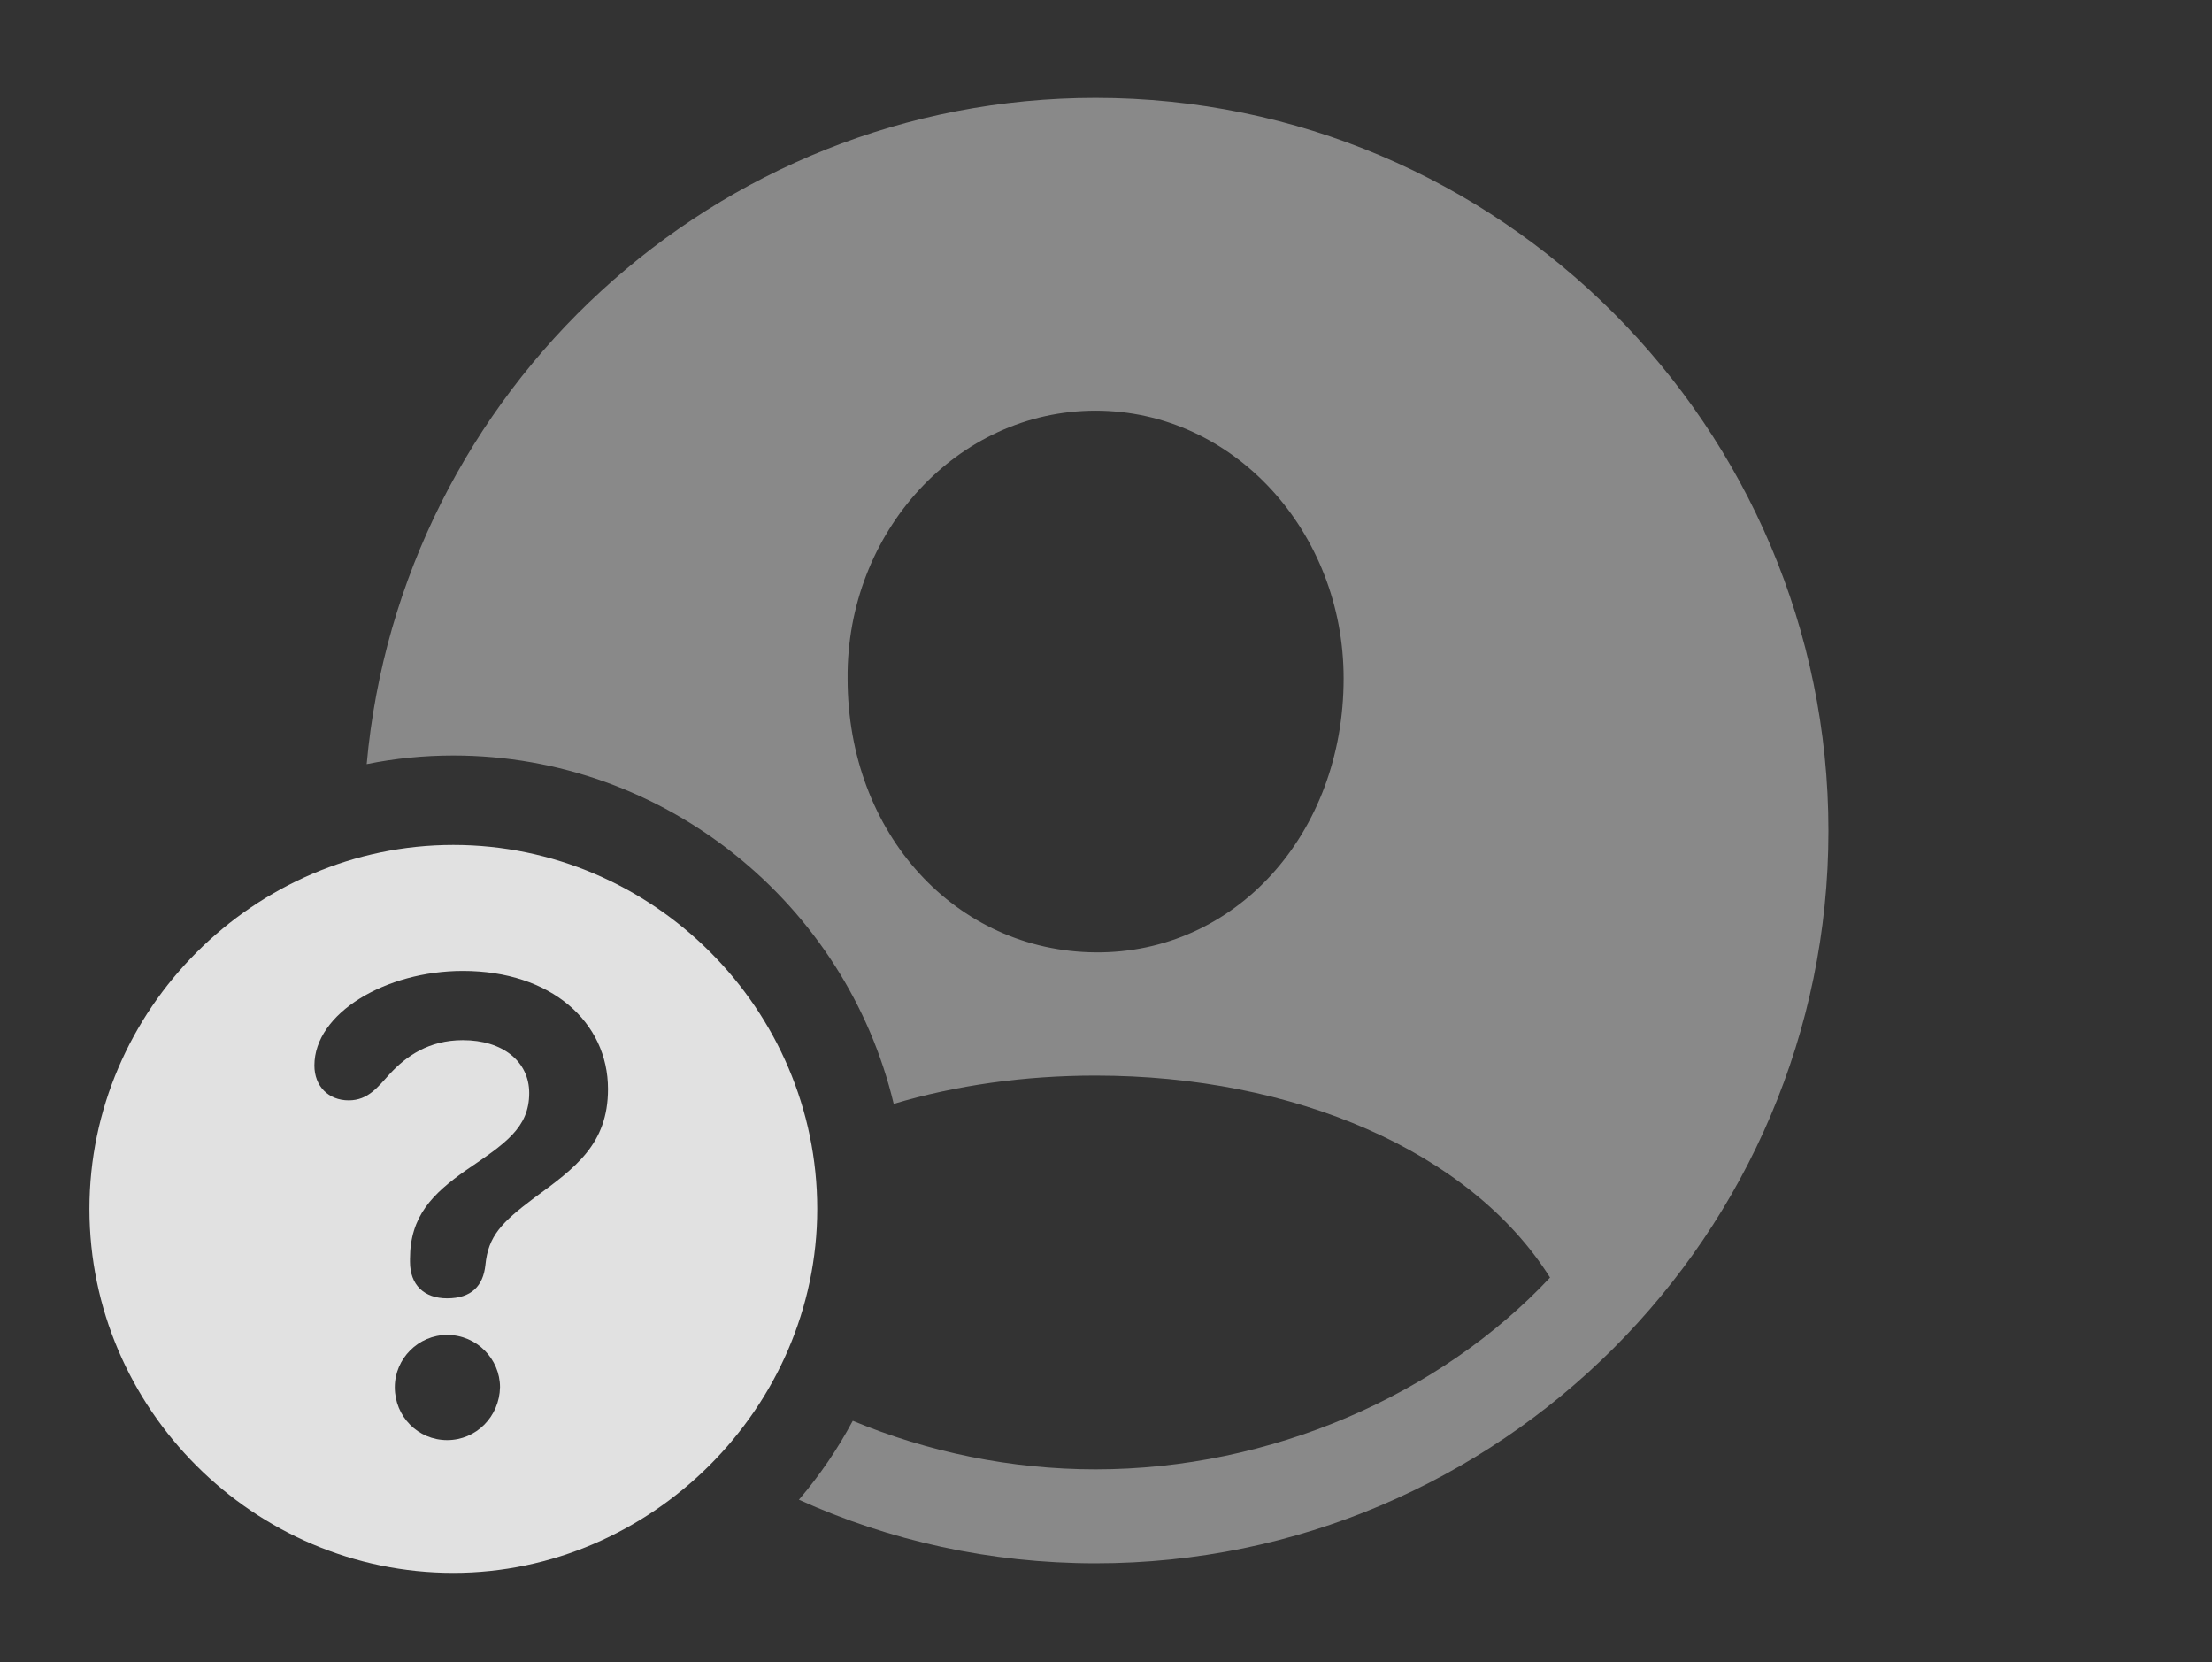 <?xml version="1.0" encoding="UTF-8"?>
<!--Generator: Apple Native CoreSVG 341-->
<!DOCTYPE svg
PUBLIC "-//W3C//DTD SVG 1.1//EN"
       "http://www.w3.org/Graphics/SVG/1.1/DTD/svg11.dtd">
<svg version="1.1" xmlns="http://www.w3.org/2000/svg" xmlns:xlink="http://www.w3.org/1999/xlink" viewBox="0 0 38.408 28.857">
 <rect x="0" y="0" width="38.408" height="28.857" fill="#333333" stroke="none"/>
 <g>
  <rect height="28.857" opacity="0" width="38.408" x="0" y="0"/>
  <path d="M31.748 14.424C31.748 21.426 26.035 27.139 19.023 27.139C17.19 27.139 15.445 26.747 13.872 26.035C14.231 25.615 14.545 25.155 14.807 24.665C16.116 25.209 17.556 25.508 19.023 25.508C22.061 25.508 25 24.219 26.914 22.178C25.527 19.98 22.461 18.672 19.023 18.672C17.782 18.672 16.593 18.842 15.518 19.163C14.694 15.706 11.561 13.115 7.871 13.115C7.357 13.115 6.854 13.166 6.367 13.265C6.95 6.793 12.412 1.699 19.023 1.699C26.035 1.699 31.748 7.412 31.748 14.424ZM14.717 11.777C14.717 14.482 16.602 16.514 19.023 16.533C21.445 16.553 23.33 14.482 23.33 11.777C23.33 9.238 21.426 7.129 19.023 7.129C16.621 7.129 14.697 9.238 14.717 11.777Z" fill="white" fill-opacity="0.425"/>
  <path d="M14.19 20.986C14.19 24.443 11.299 27.305 7.871 27.305C4.414 27.305 1.553 24.463 1.553 20.986C1.553 17.529 4.414 14.668 7.871 14.668C11.338 14.668 14.19 17.52 14.19 20.986ZM6.855 24.082C6.855 24.59 7.256 25 7.764 25C8.271 25 8.672 24.59 8.682 24.082C8.682 23.594 8.281 23.174 7.764 23.174C7.266 23.174 6.855 23.584 6.855 24.082ZM5.459 18.496C5.459 18.857 5.703 19.102 6.055 19.102C6.396 19.102 6.562 18.867 6.777 18.633C7.051 18.34 7.441 18.057 8.037 18.057C8.73 18.057 9.189 18.428 9.189 18.975C9.189 19.58 8.77 19.854 8.096 20.312C7.51 20.723 7.119 21.113 7.119 21.855C7.119 21.865 7.119 21.885 7.119 21.904C7.119 22.305 7.363 22.539 7.764 22.539C8.184 22.539 8.389 22.324 8.428 21.963C8.477 21.455 8.711 21.221 9.268 20.801C9.99 20.273 10.557 19.863 10.557 18.906C10.557 17.744 9.57 16.855 8.037 16.855C6.699 16.855 5.459 17.588 5.459 18.496Z" fill="white" fill-opacity="0.85"/>
 </g>
</svg>
